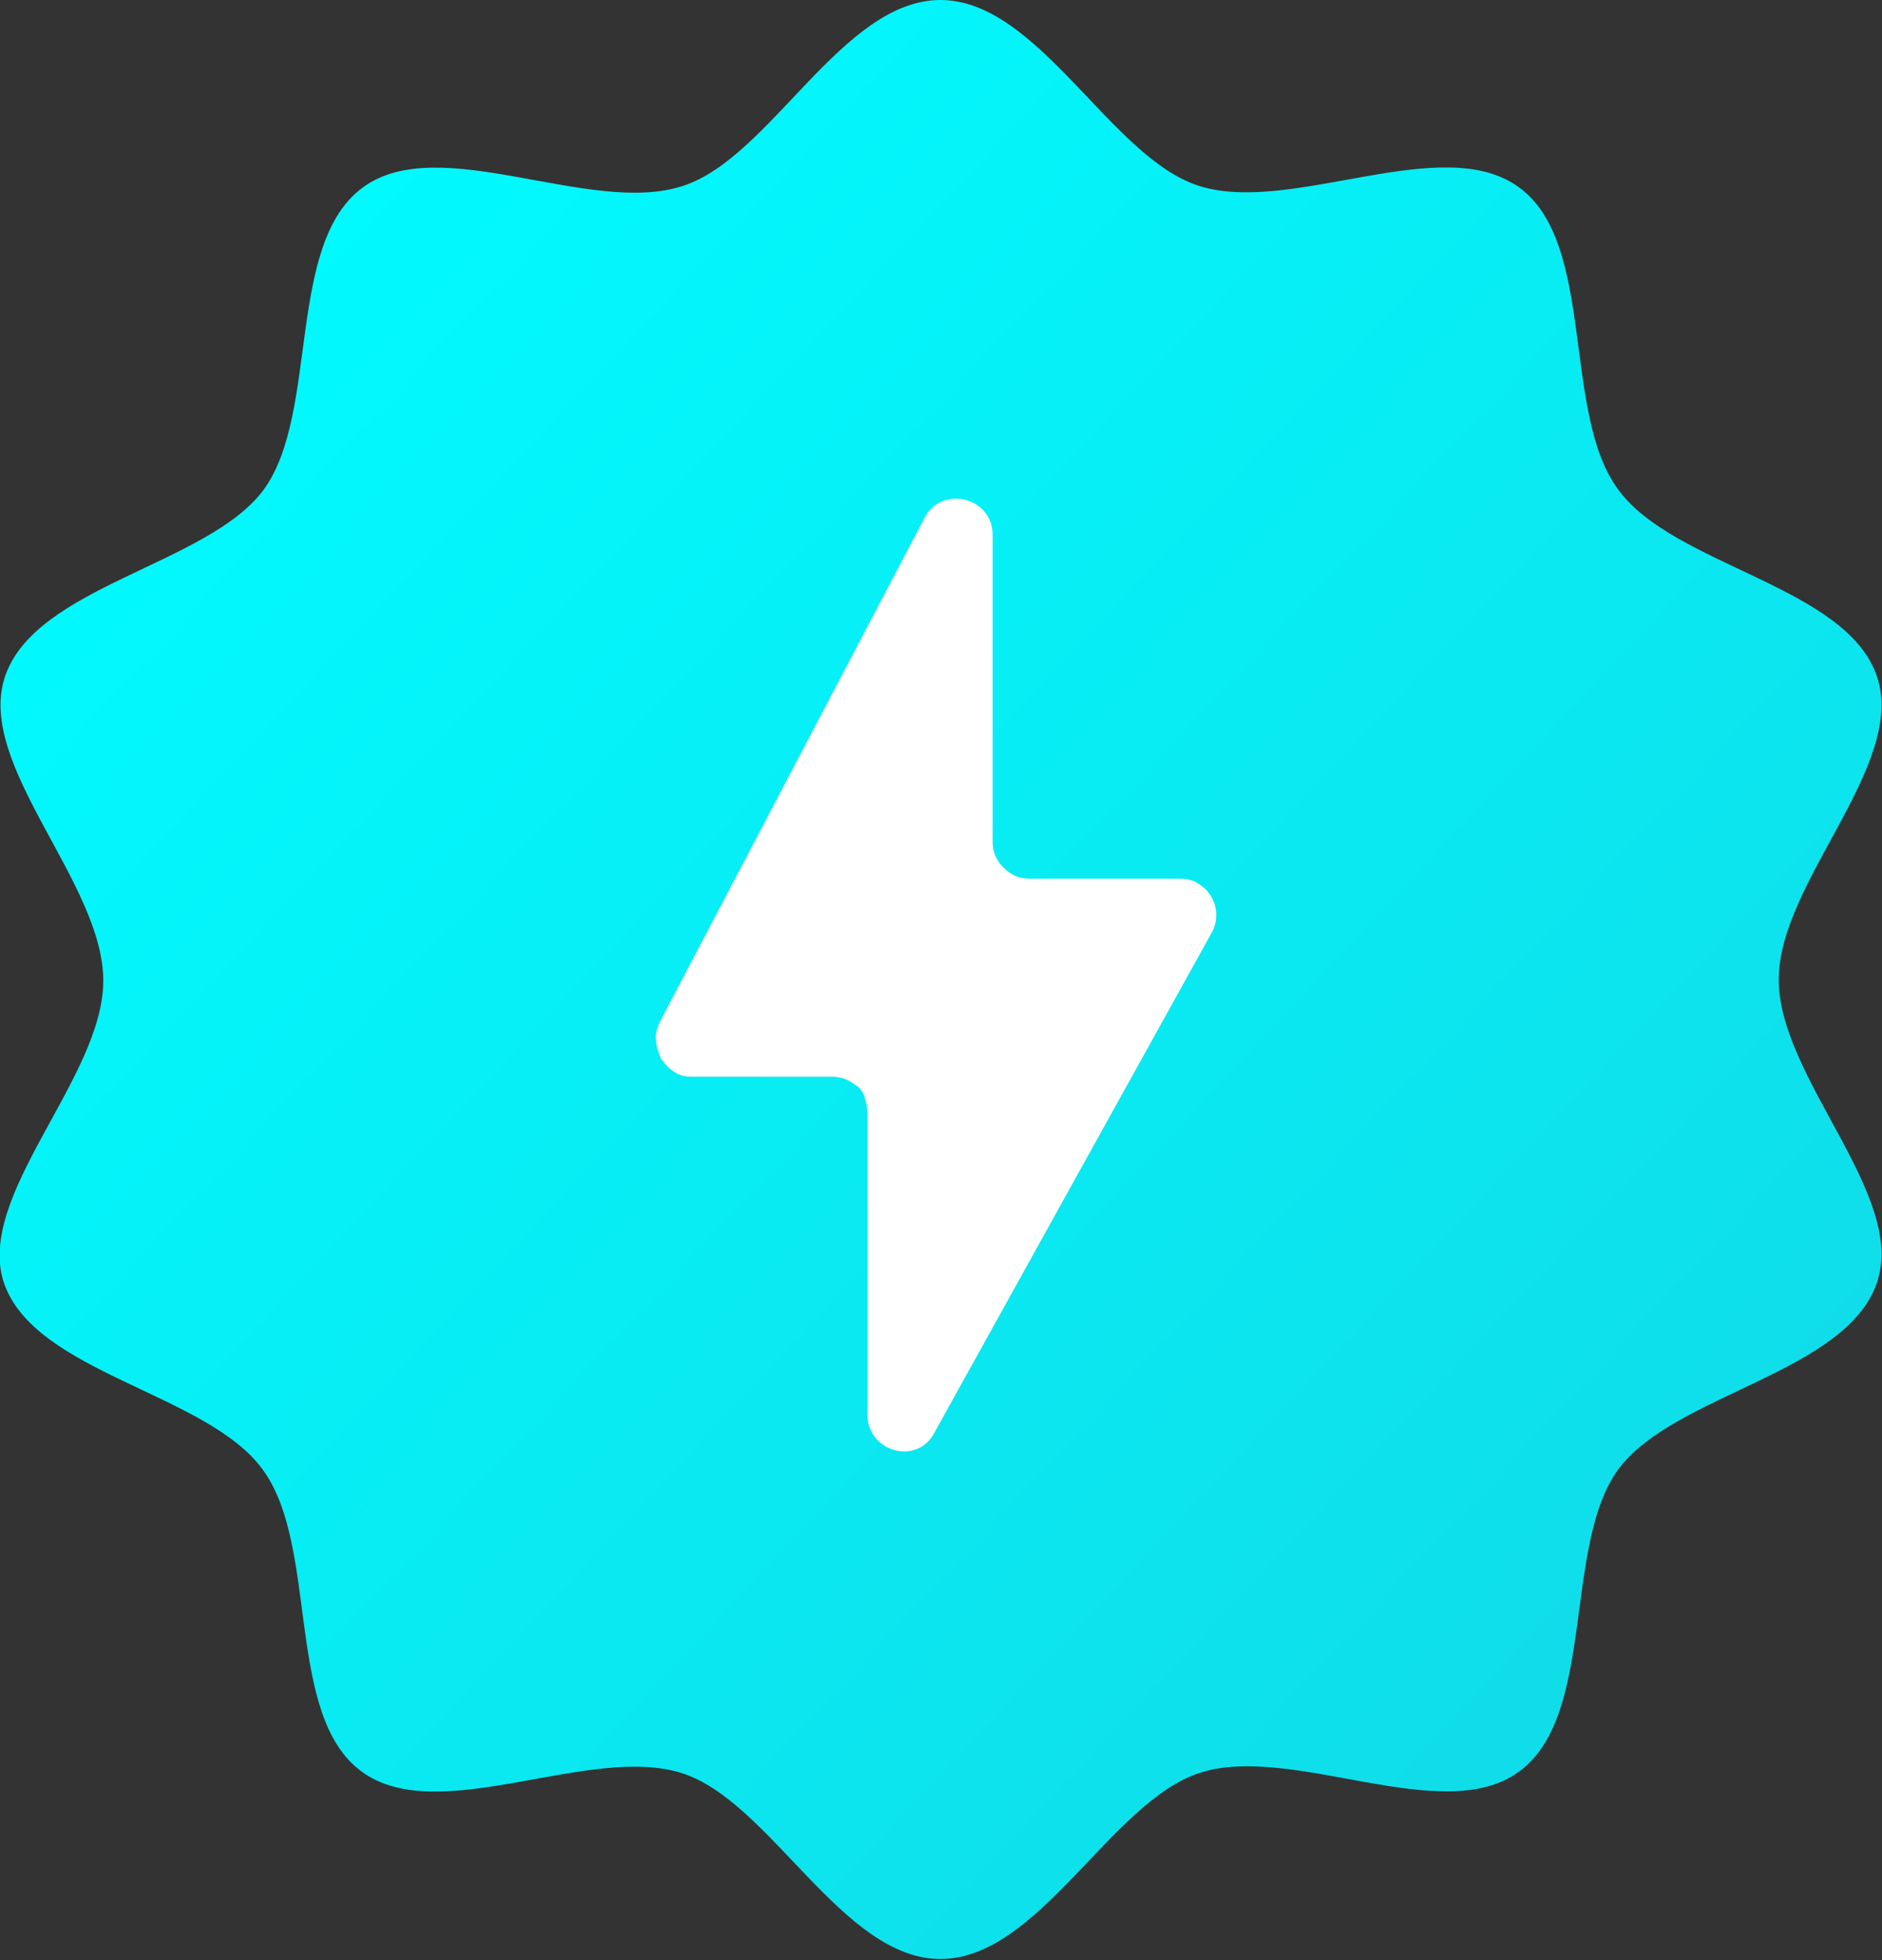 <svg xmlns="http://www.w3.org/2000/svg" xmlns:graph="ns_graphs;" xmlns:i="ns_ai;" xmlns:x="ns_extend;" xmlns:xlink="http://www.w3.org/1999/xlink" id="Layer_1" x="0" y="0" version="1.1" viewBox="0 0 154.9 161.3" style="enable-background:new 0 0 154.9 161.3" xml:space="preserve"><rect x="0" y="0" width="154.9" height="161.3" fill="#333333" stroke="none"/><style type="text/css">.st0{fill:url(#SVGID_1_)}.st1{fill:#fff}</style><g><linearGradient id="SVGID_1_" x1="15.333" x2="140.247" y1="141.545" y2="24.466" gradientTransform="matrix(1 0 0 -1 5.126249e-07 164)" gradientUnits="userSpaceOnUse"><stop offset="0" style="stop-color:#00fbff"/><stop offset="1" style="stop-color:#10dce8"/><stop offset="1" style="stop-color:#09c9e3"/></linearGradient><path d="M77.4,0c8.1,0,14,13,21.3,15.3c7.6,2.4,20-4.5,26.3,0.1c6.4,4.6,3.5,18.6,8.2,24.9c4.6,6.3,18.8,7.9,21.3,15.4 c2.4,7.3-8.1,16.9-8.1,24.9c0,8.1,10.5,17.7,8.1,24.9c-2.5,7.5-16.7,9.2-21.3,15.4c-4.6,6.3-1.8,20.3-8.2,24.9 c-6.3,4.6-18.7-2.4-26.3,0.1c-7.3,2.4-13.2,15.3-21.3,15.3s-14-13-21.3-15.3c-7.6-2.4-20,4.5-26.3-0.1c-6.4-4.6-3.5-18.6-8.2-24.9 c-4.6-6.3-18.8-7.9-21.3-15.4C-2,98.3,8.5,88.7,8.5,80.7C8.5,72.6-2,63,0.4,55.7c2.5-7.5,16.7-9.2,21.3-15.4 c4.6-6.3,1.8-20.3,8.2-24.9c6.3-4.6,18.7,2.4,26.3-0.1C63.4,13,69.3,0,77.4,0z" class="st0"/><path d="M76.1,42.6L54.3,84.1c-0.2,0.5-0.4,1-0.3,1.5c0,0.5,0.2,1,0.4,1.5c0.3,0.4,0.6,0.8,1.1,1.1 c0.4,0.3,0.9,0.4,1.5,0.4h11.5c0.4,0,0.8,0.1,1.1,0.2c0.4,0.2,0.7,0.4,1,0.6c0.3,0.3,0.5,0.6,0.6,1c0.1,0.4,0.2,0.8,0.2,1.1v24.9 c0,3.1,4.1,4.2,5.5,1.5l22.8-41.1c0.3-0.5,0.4-1,0.4-1.5c0-0.5-0.1-1-0.4-1.5c-0.3-0.5-0.6-0.8-1.1-1.1c-0.4-0.3-1-0.4-1.5-0.4 l-12.4,0c-0.8,0-1.5-0.3-2.1-0.9c-0.6-0.6-0.9-1.3-0.9-2.1V44C81.7,40.9,77.5,39.9,76.1,42.6z" class="st1"/></g></svg>